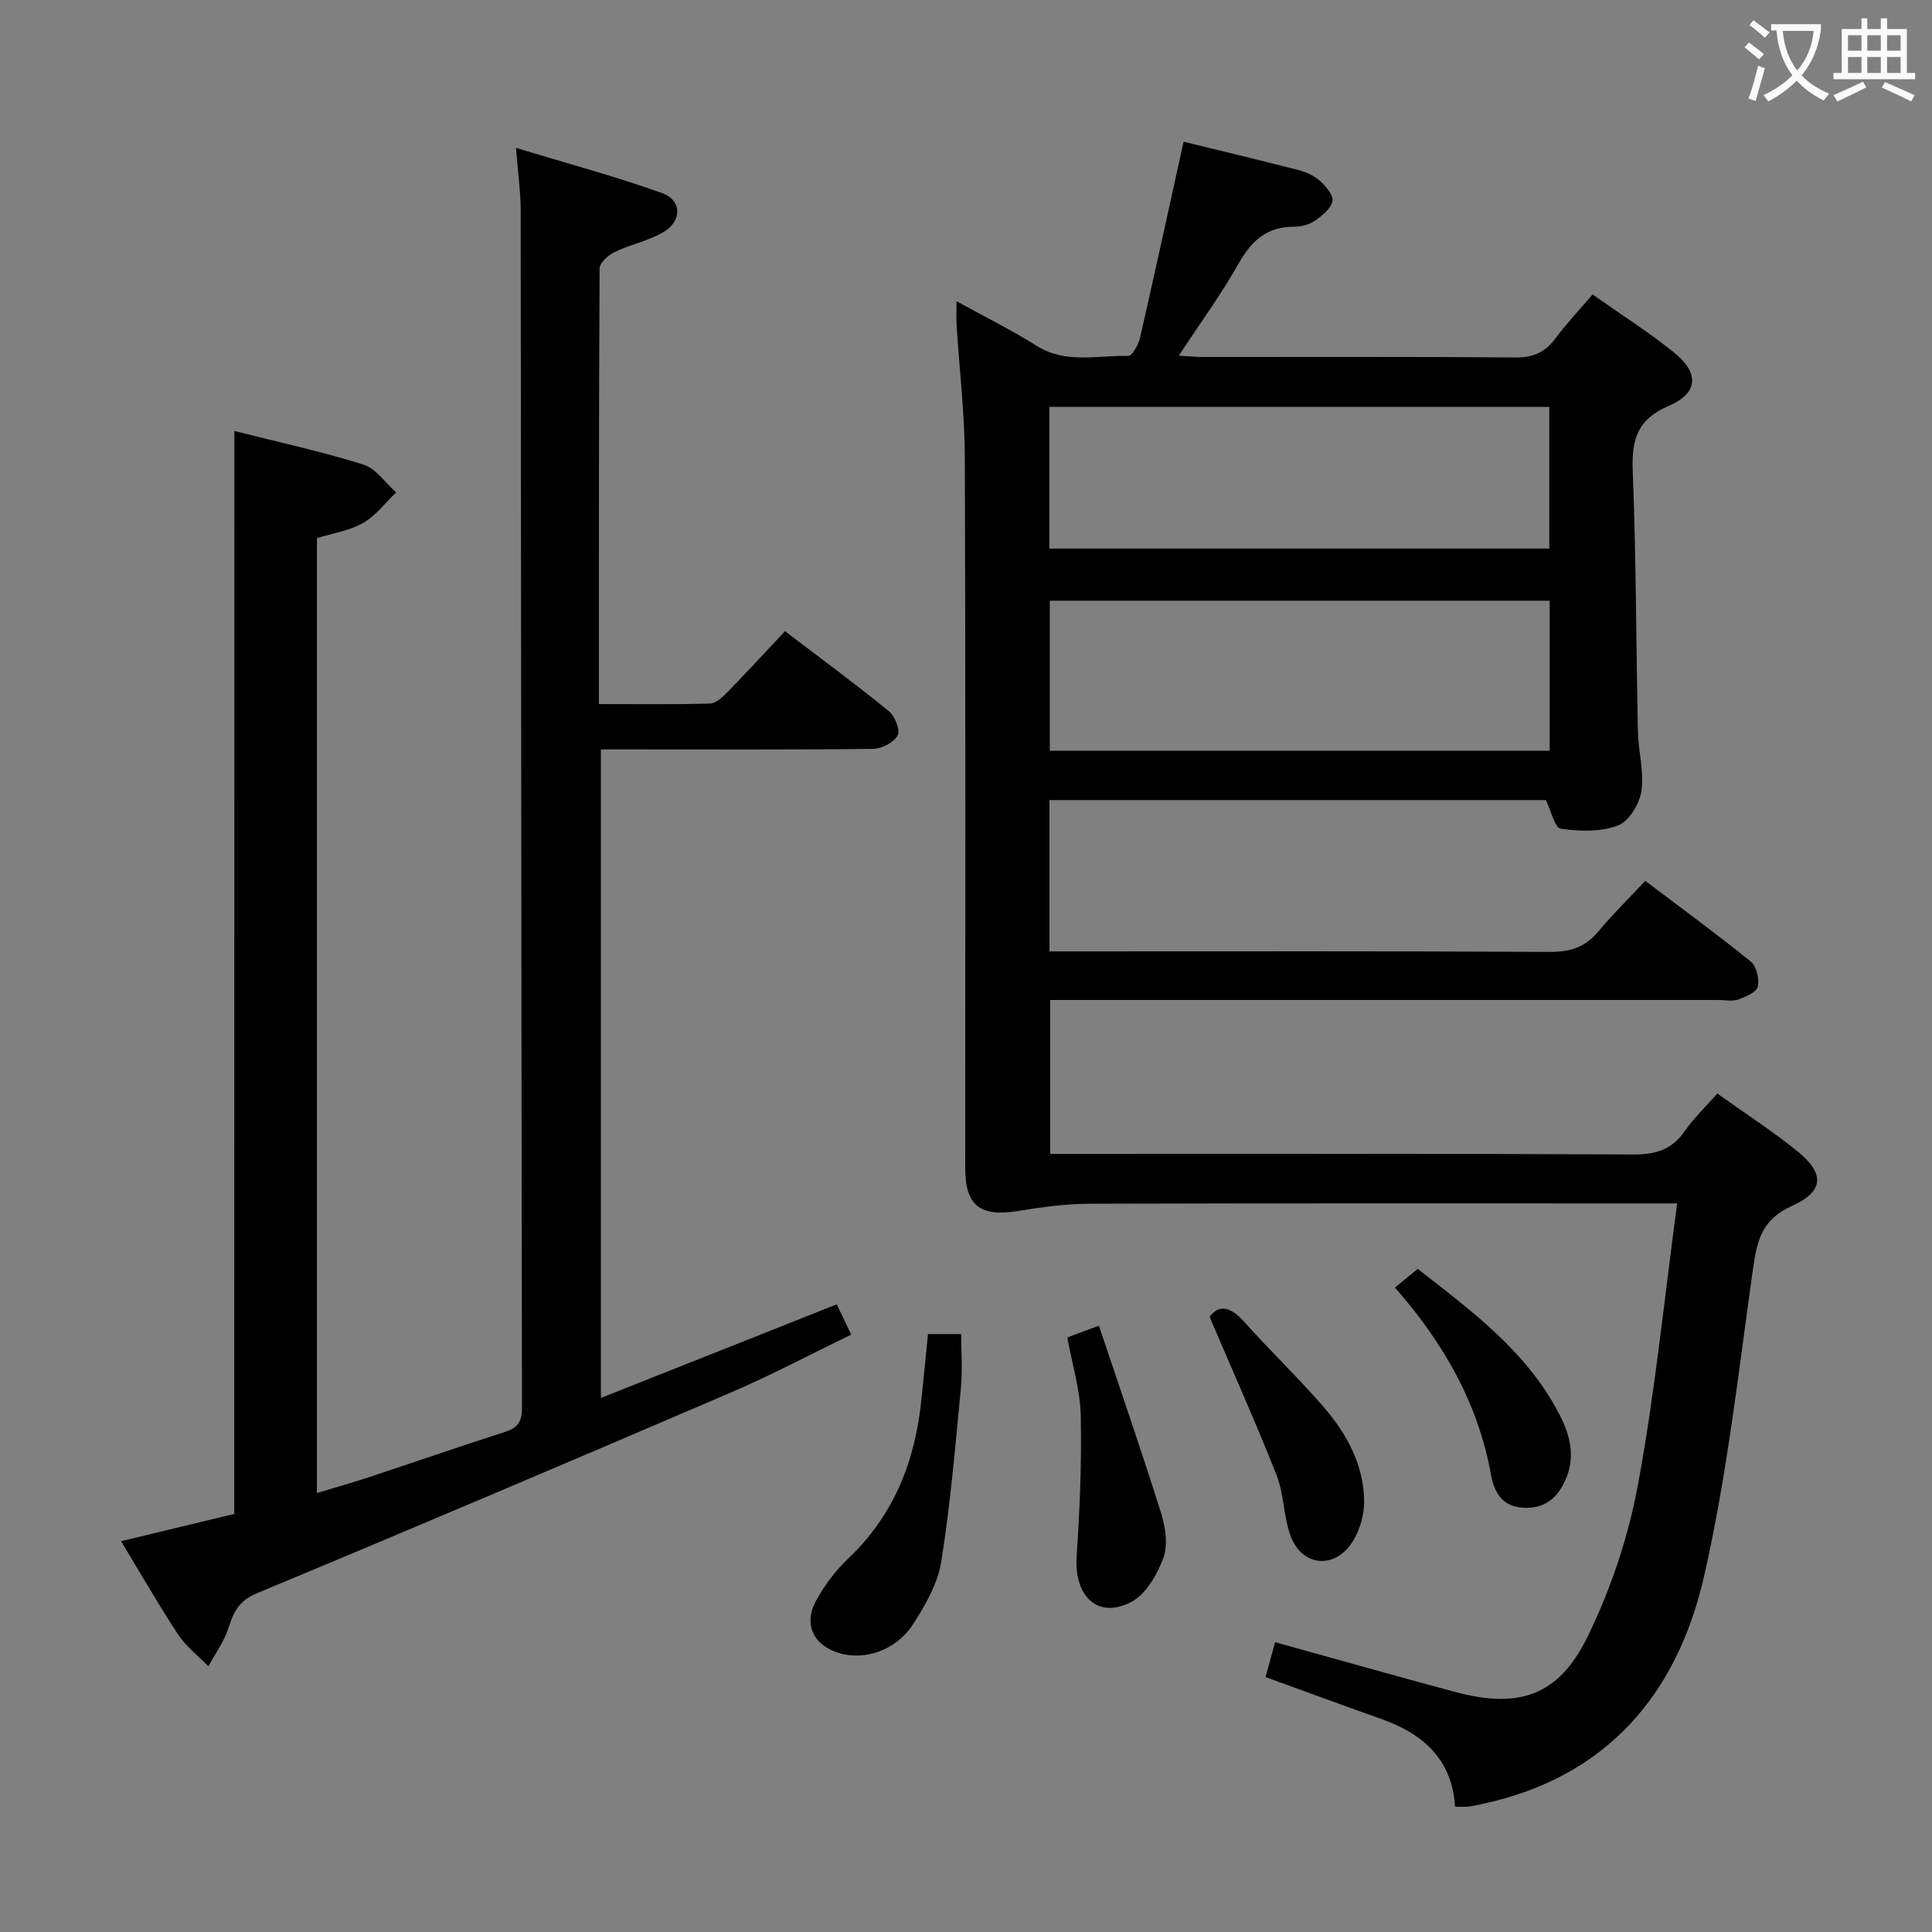 <svg enable-background="new 0 0 400 400" viewBox="0 0 400 400" xmlns="http://www.w3.org/2000/svg"><rect x="0" y="0" width="400" height="400" fill="#808080" stroke="none"/><g fill="#010000"><path d="m198.04 62.36c5.94 3.28 11.42 5.98 16.56 9.22 6.06 3.83 12.61 1.94 18.97 2.12.8.02 2.11-2.26 2.43-3.65 3.08-13.41 5.99-26.86 9.05-40.71 7.44 1.82 15.61 3.77 23.73 5.86 1.58.41 3.25 1.12 4.43 2.19 1.25 1.12 2.91 3.02 2.67 4.23-.31 1.57-2.16 3.05-3.67 4.1-1.16.8-2.83 1.23-4.26 1.22-5.64-.04-8.85 2.91-11.52 7.64-3.59 6.35-7.92 12.28-12.37 19.06 2.02.11 3.56.27 5.09.27 21.5.02 43-.09 64.5.11 3.76.04 6.25-1.07 8.42-4 2.26-3.05 4.9-5.83 7.65-9.06 5.75 4.06 11.52 7.73 16.82 11.98s5.12 8.44-1.01 11.07c-6.56 2.81-7.75 7-7.49 13.49.71 17.96.69 35.95 1.07 53.93.09 4.15 1.31 8.38.72 12.39-.39 2.64-2.6 6.25-4.87 7.1-3.57 1.34-7.94 1.22-11.83.65-1.24-.18-1.99-3.71-3.07-5.92-33.95 0-68.23 0-102.78 0v31.33h5.17c32.83 0 65.67-.08 98.5.1 4.21.02 7.28-1.01 9.96-4.22 2.98-3.57 6.31-6.84 9.72-10.49 7.68 5.81 14.9 11.08 21.83 16.7 1.2.97 1.85 3.64 1.47 5.21-.29 1.18-2.54 2.11-4.1 2.67-1.18.42-2.64.09-3.97.09-44 0-88 0-132 0-2 0-3.99 0-6.42 0v31.87h5.8c38.33 0 76.67-.08 115 .11 4.6.02 7.91-1.02 10.56-4.83 1.88-2.7 4.31-5.01 6.75-7.79 5.65 4.03 11.24 7.66 16.4 11.8 5.89 4.73 5.81 8.45-1.03 11.52-6.26 2.82-7.19 7.32-8.01 13.18-2.98 21.2-5.35 42.58-10.09 63.4-5.55 24.4-20.1 41.66-45.89 47.18-.97.21-1.94.44-2.93.56-.8.09-1.62.02-2.74.02-.64-9.9-6.69-15.14-15.34-18.19-7.82-2.76-15.59-5.64-23.9-8.65.59-2.14 1.25-4.58 1.98-7.22 12.68 3.51 24.93 6.99 37.23 10.29 13.18 3.53 21.41.9 27.42-11.35 4.83-9.84 8.45-20.65 10.45-31.43 3.54-19.04 5.44-38.38 8.14-58.36-2.84 0-4.78 0-6.73 0-38.33 0-76.67-.05-115 .07-4.94.02-9.91.72-14.8 1.51-7.79 1.25-10.87-1.12-10.87-8.88 0-49 .09-98-.08-147-.03-9.12-1.12-18.24-1.69-27.37-.11-1.41-.03-2.86-.03-5.12zm122.8 62.01c-34.88 0-69.24 0-103.49 0v31.06h103.49c0-10.53 0-20.65 0-31.06zm-103.59-10.79h103.51c0-9.93 0-19.51 0-29.34-34.58 0-68.93 0-103.51 0z"/><path d="m48.52 89.23c9.1 2.3 18.02 4.24 26.7 6.95 2.61.82 4.55 3.78 6.8 5.77-2.26 2.16-4.23 4.84-6.87 6.34-2.81 1.6-6.24 2.1-9.54 3.12v197.71c3.73-1.13 7.17-2.1 10.55-3.21 9.47-3.13 18.89-6.4 28.38-9.45 2.63-.84 3.54-2.11 3.53-4.96-.14-82.64-.17-165.29-.27-247.93 0-3.79-.55-7.57-.97-12.95 10.59 3.22 20.57 5.89 30.26 9.36 4.11 1.47 4.14 5.79.28 8.07-3.09 1.82-6.82 2.54-10.09 4.12-1.33.64-3.14 2.24-3.14 3.41-.17 29.82-.14 59.63-.14 90.19 7.81 0 15.41.11 22.99-.11 1.23-.04 2.6-1.34 3.6-2.35 3.95-4.04 7.77-8.19 11.94-12.63 7.62 5.81 14.7 11.02 21.5 16.56 1.25 1.02 2.4 3.93 1.82 5.01-.78 1.46-3.28 2.77-5.06 2.79-16.66.21-33.32.12-49.99.12-1.99 0-3.97 0-6.39 0v134.27c16.27-6.46 32.37-12.85 48.83-19.38.89 1.86 1.79 3.74 3 6.27-8.4 4.06-16.45 8.34-24.8 11.93-32.67 14.03-65.39 27.94-98.22 41.6-3.69 1.53-4.83 3.79-5.88 7.1-.9 2.84-2.76 5.37-4.19 8.04-2.1-2.16-4.6-4.05-6.23-6.52-4.02-6.09-7.65-12.44-11.86-19.38 8.13-1.96 15.75-3.8 23.44-5.65.02-74.5.02-148.88.02-224.21z"/><path d="m192.13 276.21h6.87c0 3.7.3 7.48-.06 11.2-1.16 12.02-2.16 24.08-4.08 35.98-.73 4.56-3.33 9.04-5.91 13.01-3.46 5.32-9.99 7.43-15.21 5.86-5.3-1.59-7.45-5.93-4.8-10.81 1.72-3.16 3.97-6.21 6.58-8.68 9.58-9.05 14-20.34 15.26-33.15.45-4.28.87-8.57 1.35-13.41z"/><path d="m220.97 276.9c2.03-.75 3.7-1.37 6.55-2.43 4.4 13.13 8.83 25.93 12.88 38.84.91 2.91 1.45 6.59.45 9.28-1.28 3.45-3.63 7.52-6.67 9.1-6.93 3.59-11.83-1.2-11.27-9.52.66-9.71 1.05-19.47.84-29.19-.11-5.21-1.74-10.38-2.78-16.08z"/><path d="m250.43 272.64c1.96-2.67 4.39-2.11 7.22 1.08 5.3 5.94 11.08 11.46 16.3 17.47 4.87 5.6 8.45 12.13 8.48 19.71.01 3.16-1.19 6.95-3.17 9.36-3.95 4.78-10.02 3.49-12.11-2.39-1.42-4-1.32-8.56-2.86-12.49-4.23-10.72-8.95-21.24-13.86-32.74z"/><path d="m288.81 266.58c1.7-1.39 2.98-2.44 4.71-3.87 11.24 8.77 22.74 17.19 29.46 30.36 2.18 4.27 3.21 8.74 1.1 13.41-1.75 3.89-4.57 6.03-9 5.66-4.1-.34-5.73-3.25-6.35-6.65-2.65-14.83-9.79-27.39-19.92-38.91z"/></g><path d="m362.1 8.8c1.1.8 2.1 1.6 3.1 2.4l-1 1.1c-1.3-1.1-2.3-2-3-2.5zm1.9 4.8c.5.2.9.4 1.4.5-.6 2.3-1.3 4.5-1.9 6.8l-1.5-.5c.8-2.1 1.4-4.3 2-6.8zm-1-9.4c1.3.9 2.4 1.8 3.4 2.5l-1 1.1c-1.4-1.2-2.4-2.1-3.2-2.6zm3.7 2.2v-1.4h10.3v1.2c-.5 3.6-1.8 6.8-4 9.4 1.5 1.6 3.4 2.8 5.7 3.8-.3.4-.7.8-1.1 1.4-2.3-1.1-4.1-2.5-5.6-4.1-1.6 1.6-3.6 3.1-5.9 4.3-.3-.5-.7-.9-1-1.3 2.4-1.1 4.4-2.5 6-4.1-1.9-2.5-3-5.6-3.3-9.3h-1.1zm8.8 0h-6.4c.3 3.3 1.3 6 3 8.2 2-2.3 3.1-5.1 3.4-8.2z" fill="#fbfafa"/><path d="m385.3 3.8h1.3v2.2h2.8v-2.2h1.3v2.2h4.1v9.1h1.7v1.3h-16.9v-1.3h1.7v-9.1h4.1v-2.2zm.4 13.1.7 1.2c-1.8.9-3.8 1.9-6 2.9-.2-.4-.5-.8-.8-1.3 2.3-1 4.3-1.9 6.1-2.8zm-3.1-6.4h2.8v-3.2h-2.8zm0 4.6h2.8v-3.3h-2.8zm4-4.6h2.8v-3.2h-2.8zm0 4.6h2.8v-3.3h-2.8zm3.7 1.9c2.1.9 4.1 1.8 6.1 2.7l-.7 1.3c-2.2-1.1-4.2-2-6.1-2.9zm3.2-9.7h-2.8v3.2h2.8zm-2.8 7.8h2.8v-3.3h-2.8z" fill="#fbfafa"/></svg>